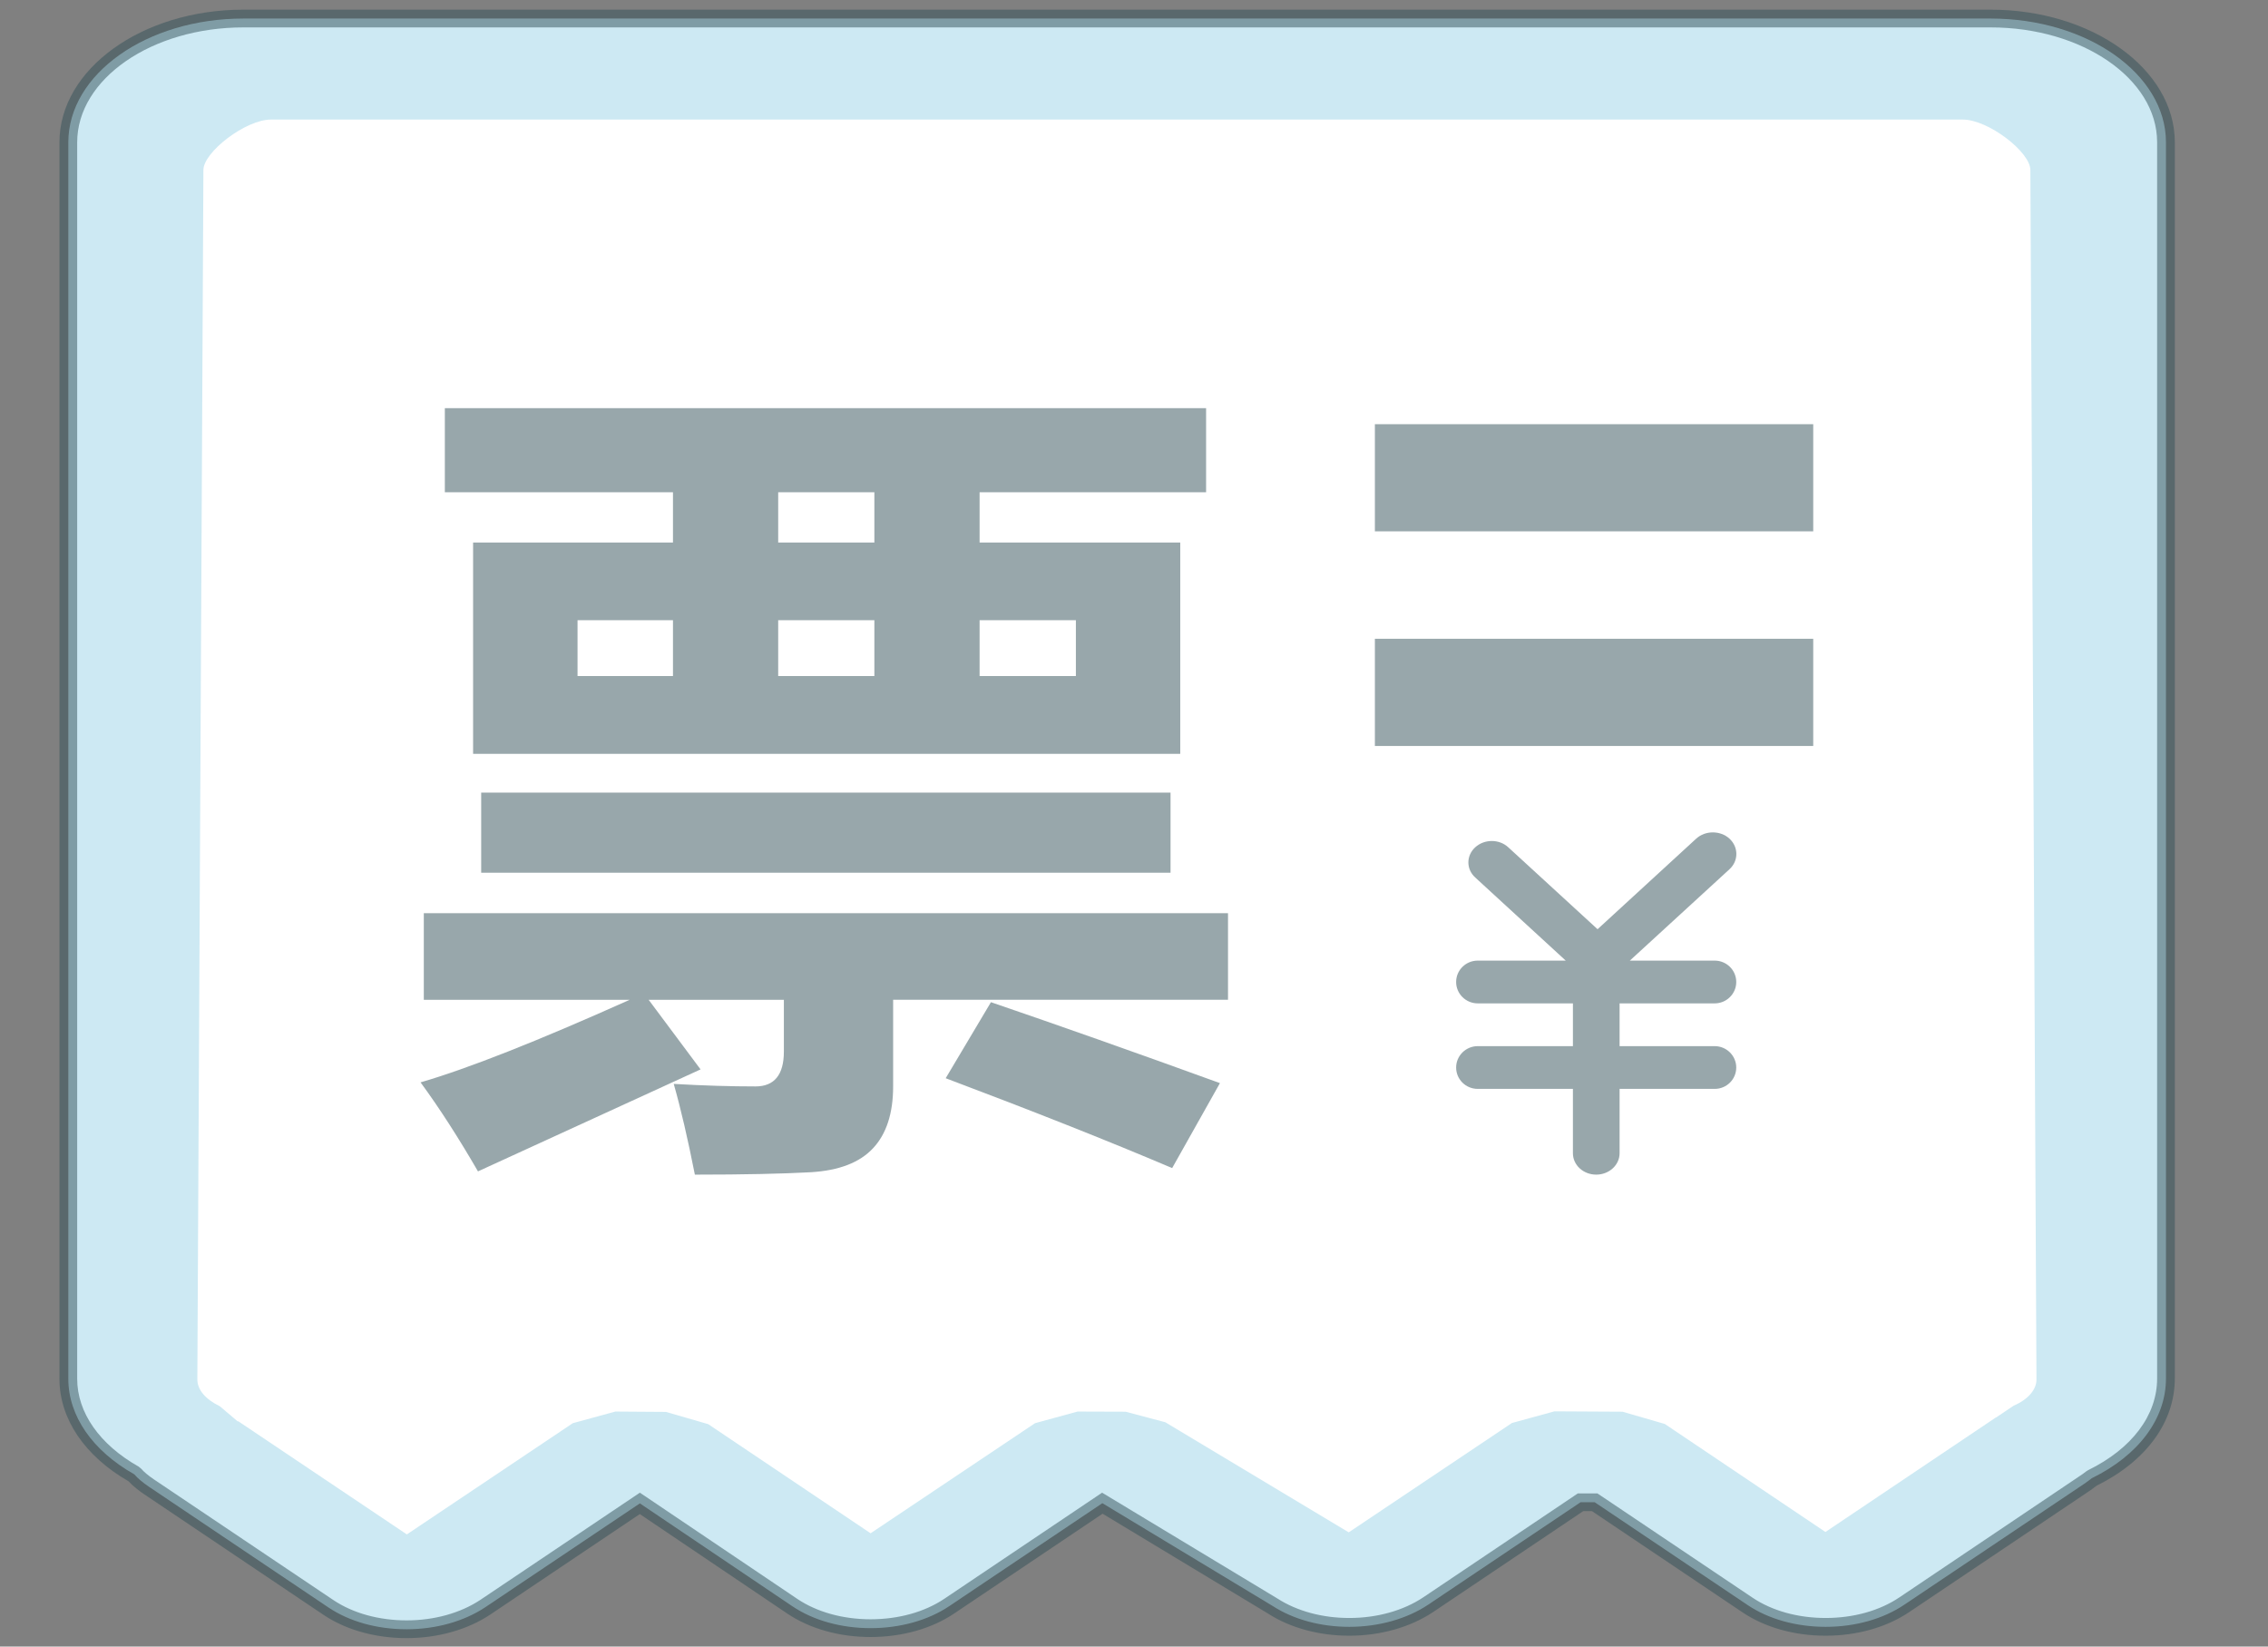<?xml version="1.0" encoding="utf-8"?>
<!-- Generator: Adobe Illustrator 16.0.0, SVG Export Plug-In . SVG Version: 6.00 Build 0)  -->
<!DOCTYPE svg PUBLIC "-//W3C//DTD SVG 1.1//EN" "http://www.w3.org/Graphics/SVG/1.1/DTD/svg11.dtd">
<svg version="1.1" id="图层_1" xmlns="http://www.w3.org/2000/svg" xmlns:xlink="http://www.w3.org/1999/xlink" x="0px" y="0px"
	 width="127.903px" height="92.833px" viewBox="0 0 127.903 92.833" enable-background="new 0 0 127.903 92.833"
	 xml:space="preserve">
<rect x="0" y="0" width="127.903" height="92.833" fill="#808080" stroke="none"/>
<g>
	<path fill="#CDE9F3" d="M112.26,1.045H13.726c-5.45,0-9.873,3.13-9.873,6.98v69.711c0,2.089,1.355,4.053,3.723,5.389
		c0.187,0.225,0.501,0.479,0.828,0.701l10.116,6.801c1.184,0.796,2.739,1.23,4.409,1.23c1.669,0,3.238-0.445,4.438-1.241
		l8.718-5.856l8.604,5.804c1.184,0.796,2.753,1.231,4.407,1.231c1.656,0,3.239-0.436,4.438-1.242l8.633-5.804l9.617,5.804
		c1.168,0.753,2.694,1.168,4.307,1.168c1.656,0,3.24-0.445,4.439-1.241l8.604-5.783h0.799l8.618,5.792
		c1.184,0.798,2.753,1.232,4.407,1.232c1.671,0,3.24-0.445,4.425-1.241l10.201-6.854c0.128-0.097,0.271-0.191,0.386-0.287
		c2.625-1.284,4.179-3.343,4.179-5.624V8.006C122.136,4.175,117.711,1.045,112.26,1.045z"/>
	<path opacity="0.5" fill="#335059" d="M22.929,92.357c-1.762,0-3.427-0.467-4.688-1.315L8.124,84.241
		c-0.264-0.18-0.617-0.444-0.87-0.724c-2.481-1.426-3.901-3.529-3.901-5.781V8.025c0-4.125,4.653-7.48,10.373-7.48h98.534
		c5.715,0,10.375,3.347,10.388,7.459v69.71c0,2.458-1.605,4.66-4.408,6.048c-0.067,0.054-0.142,0.107-0.216,0.16l-0.139,0.102
		l-10.224,6.871c-1.273,0.855-2.943,1.326-4.704,1.326c-1.762,0-3.426-0.468-4.687-1.317l-8.491-5.707h-0.494l-8.477,5.698
		c-1.29,0.855-2.965,1.326-4.719,1.326c-1.704,0-3.329-0.443-4.577-1.248l-9.332-5.631l-8.368,5.626
		c-1.271,0.855-2.946,1.327-4.717,1.327c-1.76,0-3.424-0.468-4.687-1.316l-8.326-5.616l-8.438,5.669
		C26.355,91.887,24.682,92.357,22.929,92.357z M13.726,1.545c-5.168,0-9.373,2.907-9.373,6.48v69.711
		c0,1.904,1.264,3.709,3.469,4.953l0.139,0.116c0.139,0.166,0.402,0.388,0.725,0.607l10.114,6.799
		c1.098,0.738,2.564,1.146,4.13,1.146c1.559,0,3.036-0.411,4.161-1.158l8.995-6.042l8.883,5.992
		c1.099,0.738,2.565,1.146,4.128,1.146c1.573,0,3.05-0.411,4.158-1.157l8.897-5.981l9.891,5.969
		c1.101,0.709,2.534,1.096,4.048,1.096c1.56,0,3.038-0.411,4.163-1.158l8.728-5.866h1.104l8.745,5.877
		c1.098,0.74,2.563,1.147,4.128,1.147c1.563,0,3.036-0.41,4.146-1.156l10.337-6.954c0.073-0.053,0.146-0.104,0.21-0.157l0.1-0.064
		c2.478-1.212,3.898-3.098,3.898-5.175V8.006c-0.011-3.562-4.223-6.461-9.388-6.461H13.726z"/>
	<path fill="#FFFFFF" d="M113.559,79.253l-0.999,0.669h-0.012l-9.604,6.451l-9.06-6.091l-2.384-0.69l-3.837-0.021l-2.398,0.657
		l-9.203,6.165L65.72,80.187l-2.24-0.595l-2.712-0.009l-2.398,0.656l-9.273,6.207l-9.158-6.153l-2.384-0.69l-2.854-0.02
		l-2.398,0.656l-9.359,6.271l-9.517-6.387l-0.015,0.021l-1.014-0.859c-0.827-0.403-1.269-0.935-1.269-1.518l0.342-68.182
		c0-1.008,2.382-2.844,3.811-2.844h95.411c1.426,0,3.809,1.825,3.809,2.844l0.344,68.182
		C114.856,78.34,114.373,78.902,113.559,79.253z"/>
	<path opacity="0.5" fill="#335059" enable-background="new    " d="M77.536,36.013h24.721v6.045H77.536V36.013 M77.536,23.916
		h24.721v6.039H77.536V23.916"/>
	<path opacity="0.5" fill="#335059" enable-background="new    " d="M23.9,51.484h45.353v4.883H50.368v4.884
		c0,1.519-0.382,2.687-1.132,3.485c-0.757,0.813-1.919,1.256-3.505,1.354c-1.581,0.086-3.765,0.136-6.544,0.136
		c-0.398-2.012-0.792-3.715-1.192-5.116c1.71,0.099,3.246,0.142,4.611,0.142c1.064,0,1.6-0.659,1.6-1.962v-2.922h-7.625l2.927,3.924
		l-12.552,5.75c-1.094-1.889-2.17-3.562-3.239-5.019c2.662-0.774,6.592-2.324,11.793-4.655H23.9V51.484L23.9,51.484z M27.136,44.689
		h38.876v4.515H27.136V44.689z"/>
	<path opacity="0.5" fill="#335059" enable-background="new    " d="M55.884,56.503c3.831,1.31,8.136,2.829,12.914,4.563
		l-2.694,4.79c-3.646-1.549-7.907-3.233-12.772-5.066L55.884,56.503z M26.68,30.589h11.272v-2.835H25.087v-4.741h42.93v4.741H55.244
		v2.835H66.56v11.912H26.68V30.589z M32.57,38.115h5.382v-3.147H32.57V38.115z M43.886,30.589h5.424v-2.835h-5.424V30.589z
		 M43.886,38.115h5.424v-3.147h-5.424V38.115z M60.674,38.115v-3.147h-5.43v3.147H60.674z M97.534,49.007l-5.62,5.152h4.784
		c0.67,0,1.217,0.536,1.217,1.206c0,0.664-0.547,1.205-1.217,1.205h-5.362v2.411h5.362c0.67,0,1.217,0.541,1.217,1.205
		c0,0.671-0.547,1.205-1.217,1.205h-5.362v3.629c0,0.664-0.591,1.205-1.317,1.205c-0.731,0-1.315-0.541-1.315-1.205v-3.629h-5.368
		c-0.67,0-1.218-0.534-1.218-1.205c0-0.664,0.548-1.205,1.218-1.205h5.368V56.57h-5.368c-0.67,0-1.218-0.541-1.218-1.205
		c0-0.67,0.548-1.206,1.218-1.206h4.963l-5.104-4.686c-0.516-0.467-0.516-1.229,0-1.703c0.517-0.473,1.353-0.473,1.863,0
		l5.036,4.619l5.56-5.104c0.517-0.474,1.364-0.474,1.882,0C98.05,47.765,98.05,48.534,97.534,49.007z"/>
</g>
</svg>
